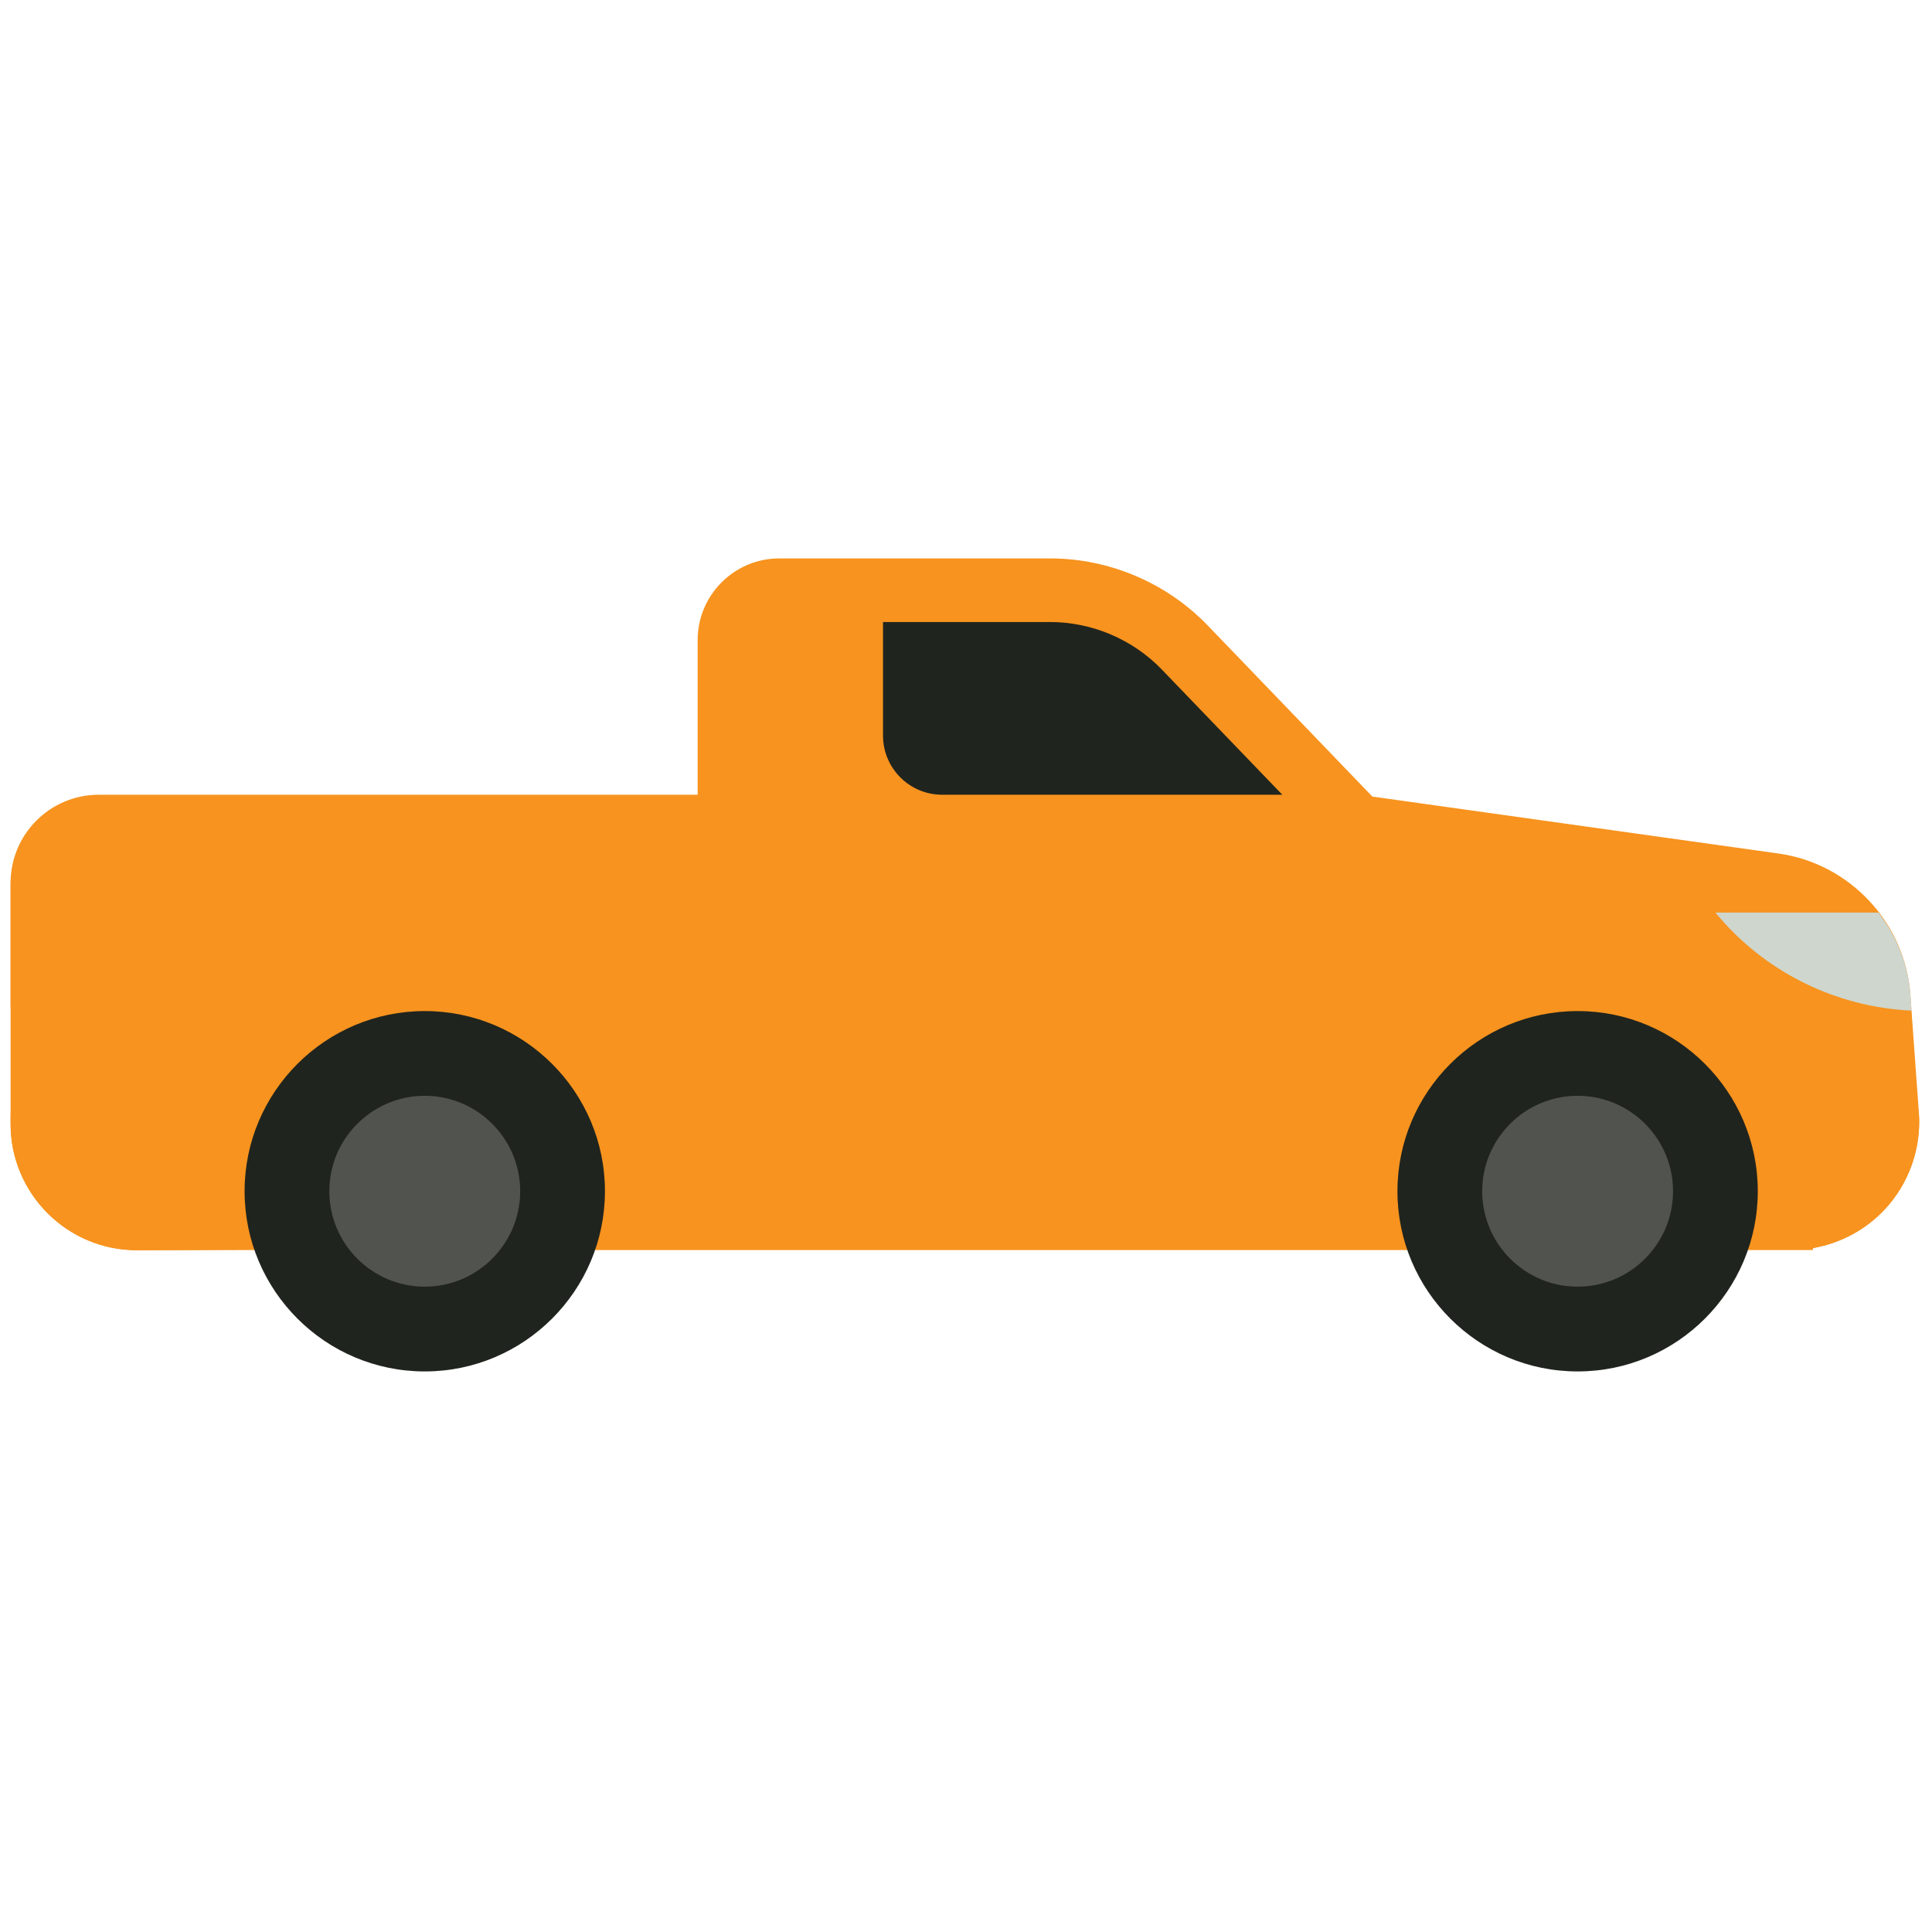<svg width="256" height="256" viewBox="0 0 256 256" fill="none" xmlns="http://www.w3.org/2000/svg">
<path d="M176.441 107.428L146.374 77.277L125.973 75.815H124.625L105.348 80.058L102.538 96.441L108.158 108.327L122.32 111.924H161.127L176.441 107.428Z" fill="#20241E"/>
<path d="M254.261 147.439L253.129 131.765C252.44 122.27 245.101 114.419 235.673 113.098L181.848 105.551L160.034 82.882C154.596 77.234 146.981 73.992 139.141 73.992H103.269C97.297 73.992 92.442 78.847 92.442 84.819V105.309H13.076C6.641 105.309 1.406 110.541 1.406 116.976V148.946C1.406 158.162 8.903 165.66 18.134 165.66L32.749 165.612H240.18L240.245 165.373C243.859 164.732 247.222 162.953 249.751 160.236C252.957 156.8 254.601 152.132 254.261 147.439ZM117.004 82.422H139.144C144.705 82.422 150.103 84.72 153.958 88.727L169.914 105.306H124.835C120.519 105.306 117.004 101.794 117.004 97.475V82.422Z" fill="#F7931E"/>
<path d="M254.244 147.184C252.811 147.782 251.319 148.263 249.762 148.518L249.692 148.757H24.232L8.347 148.802C5.888 148.802 3.547 148.347 1.406 147.532V148.948C1.406 158.165 8.903 165.662 18.134 165.662L32.749 165.614H240.18L240.245 165.376C243.859 164.735 247.222 162.956 249.751 160.239C252.957 156.794 254.601 152.126 254.258 147.434L254.244 147.184Z" fill="#F7931E"/>
<path d="M209.043 181.722C195.878 181.722 185.169 171.01 185.169 157.845C185.169 144.68 195.881 133.971 209.043 133.971C222.208 133.971 232.916 144.683 232.916 157.845C232.916 171.01 222.205 181.722 209.043 181.722Z" fill="#20241E"/>
<path d="M56.283 181.722C43.118 181.722 32.409 171.01 32.409 157.845C32.409 144.68 43.121 133.971 56.283 133.971C69.448 133.971 80.159 144.683 80.159 157.845C80.157 171.01 69.448 181.722 56.283 181.722Z" fill="#20241E"/>
<path d="M56.283 170.49C49.311 170.49 43.638 164.816 43.638 157.845C43.638 150.873 49.311 145.2 56.283 145.2C63.254 145.2 68.928 150.873 68.928 157.845C68.928 164.816 63.254 170.49 56.283 170.49Z" fill="#50534E"/>
<path d="M209.042 170.49C202.071 170.49 196.397 164.817 196.397 157.842C196.397 150.871 202.071 145.197 209.042 145.197C216.014 145.197 221.687 150.871 221.687 157.842C221.687 164.817 216.014 170.49 209.042 170.49Z" fill="#50534E"/>
<path d="M253.129 131.765C252.834 127.71 251.274 123.998 248.908 120.924H227.308C233.745 128.767 243.201 133.434 253.283 133.915L253.129 131.765Z" fill="#CED6CE"/>
<path d="M8.027 115.976L1.507 115.979C1.479 116.313 1.406 116.636 1.406 116.976V133.407H7.895C10.98 133.407 13.481 130.906 13.481 127.82V121.548C13.481 118.511 11.05 116.049 8.027 115.976Z" fill="#F7931E"/>
</svg>
